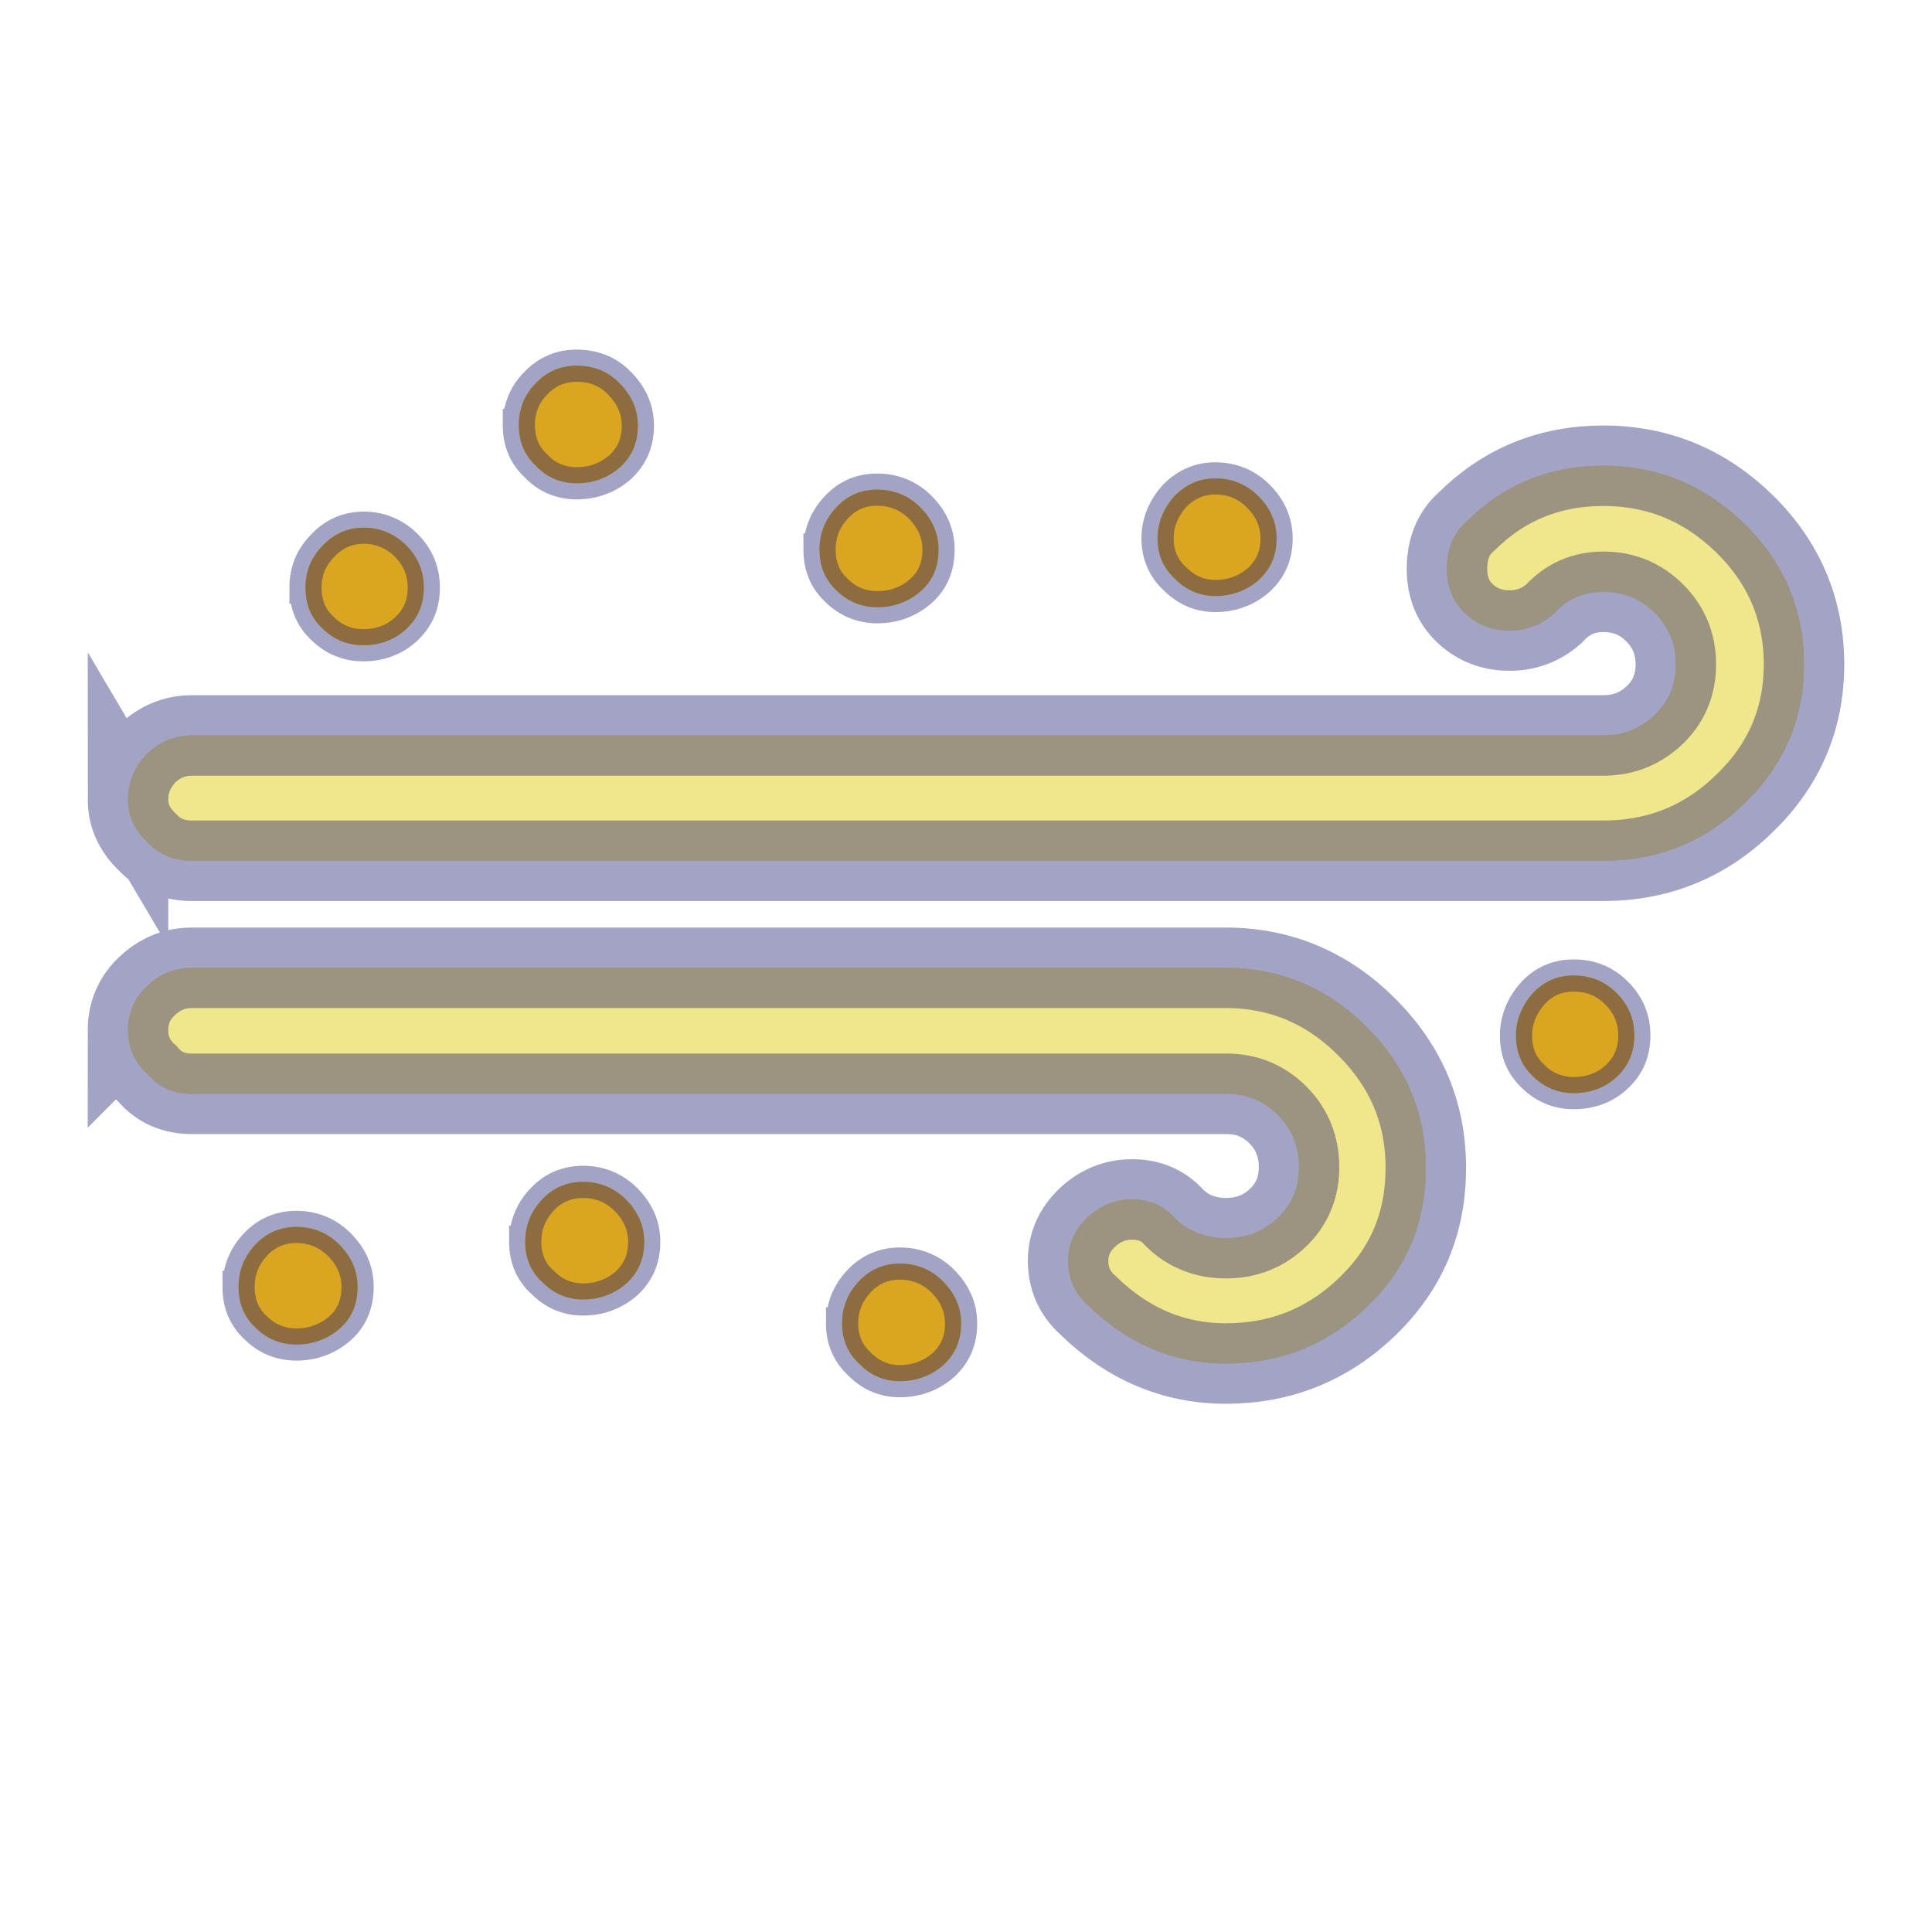 <svg width="60" height="60" xmlns="http://www.w3.org/2000/svg">


  <defs>
    <filter id="drop_shadow" filterUnits="objectBoundingBox" x="-50%" y="-50%" width="200%" height="200%">
      <feDropShadow dx="0.5" dy="0.5" stdDeviation="2" flood-color="black" flood-opacity="0.8" />
    </filter>
    <filter id="blur_shadow" filterUnits="objectBoundingBox" x="-50%" y="-50%" width="200%" height="200%">
      <feGaussianBlur in="SourceGraphic" stdDeviation="3" />
    </filter>
  </defs>
<g filter="url(#blur_shadow)" >
  <path fill="yellow" d="m39.688,37.819zm-32.279,2.143c0,0.525 0.175,0.94 0.525,1.268c0.35,0.35 0.787,0.525 1.268,0.525c0.525,0 0.984,-0.175 1.356,-0.503s0.547,-0.765 0.547,-1.29c0,-0.503 -0.197,-0.94 -0.569,-1.312c-0.372,-0.372 -0.831,-0.547 -1.334,-0.547c-0.481,0 -0.919,0.175 -1.268,0.547c-0.35,0.372 -0.525,0.809 -0.525,1.312l0,-0zm2.078,-21.716c0,0.525 0.175,0.94 0.525,1.268c0.35,0.35 0.787,0.525 1.268,0.525c0.525,0 0.984,-0.175 1.334,-0.503c0.372,-0.35 0.547,-0.765 0.547,-1.29c0,-0.503 -0.175,-0.94 -0.547,-1.312c-0.35,-0.35 -0.809,-0.547 -1.312,-0.547c-0.481,0 -0.919,0.175 -1.268,0.547c-0.372,0.372 -0.547,0.809 -0.547,1.312l-0,-0zm6.626,-5.052c0,0.525 0.175,0.94 0.525,1.268c0.35,0.372 0.787,0.547 1.268,0.547c0.525,0 0.984,-0.175 1.356,-0.503c0.372,-0.35 0.547,-0.765 0.547,-1.29c0,-0.503 -0.197,-0.94 -0.569,-1.312c-0.35,-0.372 -0.809,-0.547 -1.334,-0.547c-0.481,0 -0.919,0.175 -1.268,0.547c-0.35,0.35 -0.525,0.787 -0.525,1.29l0,0zm0.197,25.369c0,0.503 0.175,0.94 0.547,1.268c0.35,0.35 0.765,0.525 1.247,0.525c0.525,0 0.984,-0.175 1.356,-0.503c0.372,-0.35 0.547,-0.765 0.547,-1.29c0,-0.503 -0.197,-0.94 -0.569,-1.312c-0.372,-0.372 -0.831,-0.547 -1.334,-0.547c-0.481,0 -0.919,0.175 -1.268,0.547c-0.35,0.372 -0.525,0.809 -0.525,1.312l0,-0zm9.141,-21.498c0,0.525 0.175,0.94 0.525,1.268c0.35,0.35 0.787,0.525 1.268,0.525c0.525,0 0.984,-0.175 1.356,-0.503s0.547,-0.765 0.547,-1.29c0,-0.503 -0.197,-0.94 -0.569,-1.312c-0.372,-0.372 -0.831,-0.547 -1.334,-0.547c-0.503,0 -0.919,0.175 -1.268,0.547c-0.35,0.372 -0.525,0.809 -0.525,1.312l0,-0zm0.7,24.035c0,0.503 0.175,0.919 0.547,1.268c0.35,0.35 0.765,0.525 1.247,0.525c0.525,0 0.984,-0.175 1.356,-0.503c0.372,-0.35 0.547,-0.765 0.547,-1.29c0,-0.503 -0.197,-0.94 -0.569,-1.312c-0.372,-0.372 -0.831,-0.547 -1.334,-0.547c-0.481,0 -0.919,0.175 -1.268,0.547s-0.525,0.809 -0.525,1.312l0,-0zm9.798,-24.385c0,0.503 0.175,0.919 0.525,1.247c0.372,0.372 0.787,0.547 1.268,0.547c0.525,0 0.984,-0.175 1.356,-0.503c0.372,-0.35 0.547,-0.765 0.547,-1.29c0,-0.503 -0.197,-0.94 -0.569,-1.312c-0.372,-0.372 -0.831,-0.547 -1.334,-0.547c-0.481,0 -0.897,0.175 -1.268,0.547c-0.328,0.372 -0.525,0.809 -0.525,1.312l0,0zm11.132,15.44c0,0.525 0.175,0.94 0.525,1.268c0.35,0.35 0.787,0.525 1.268,0.525c0.525,0 0.984,-0.175 1.334,-0.503c0.372,-0.35 0.547,-0.765 0.547,-1.29c0,-0.503 -0.175,-0.94 -0.547,-1.312c-0.372,-0.372 -0.809,-0.547 -1.334,-0.547c-0.503,0 -0.919,0.175 -1.268,0.547c-0.328,0.372 -0.525,0.809 -0.525,1.312l0,-0z"/>
  <path fill="khaki" d="m3.975,32.002c0,0.525 0.197,0.984 0.612,1.356c0.35,0.416 0.809,0.612 1.378,0.612l32.126,0c0.634,0 1.159,0.219 1.596,0.656c0.437,0.437 0.656,0.984 0.656,1.618c0,0.634 -0.219,1.159 -0.656,1.575c-0.437,0.416 -0.962,0.634 -1.618,0.634c-0.634,0 -1.181,-0.219 -1.596,-0.634c-0.35,-0.394 -0.787,-0.569 -1.312,-0.569c-0.547,0 -1.006,0.197 -1.4,0.569s-0.59,0.831 -0.59,1.334c0,0.547 0.197,1.006 0.612,1.378c1.225,1.203 2.668,1.815 4.286,1.815c1.706,0 3.171,-0.59 4.396,-1.771c1.225,-1.181 1.815,-2.602 1.815,-4.308s-0.612,-3.149 -1.837,-4.374c-1.225,-1.225 -2.69,-1.837 -4.374,-1.837l-32.105,0c-0.547,0 -1.006,0.197 -1.4,0.569c-0.394,0.372 -0.59,0.831 -0.59,1.378l-0,-0zm0,-7.173c0,0.503 0.197,0.94 0.612,1.334c0.372,0.394 0.831,0.569 1.378,0.569l43.827,0c1.706,0 3.171,-0.59 4.396,-1.793c1.225,-1.181 1.837,-2.624 1.837,-4.308c0,-1.684 -0.612,-3.149 -1.837,-4.352s-2.69,-1.815 -4.396,-1.815c-1.684,0 -3.105,0.59 -4.265,1.75c-0.394,0.35 -0.59,0.831 -0.59,1.465c0,0.569 0.197,1.028 0.569,1.378c0.372,0.35 0.831,0.525 1.378,0.525c0.525,0 0.984,-0.175 1.378,-0.525c0.416,-0.459 0.919,-0.678 1.531,-0.678c0.634,0 1.159,0.219 1.596,0.656c0.437,0.437 0.656,0.962 0.656,1.596c0,0.634 -0.219,1.159 -0.656,1.575c-0.437,0.416 -0.962,0.634 -1.596,0.634l-43.827,0c-0.547,0 -1.006,0.197 -1.4,0.569c-0.394,0.416 -0.59,0.875 -0.59,1.422l-0,0z"/>
</g>
<g stroke-opacity="0.4" stroke="midnightblue" stroke-width="2.5">
  <path  stroke-width="1" fill="goldenrod" d="m39.688,37.819zm-32.279,2.143c0,0.525 0.175,0.94 0.525,1.268c0.35,0.35 0.787,0.525 1.268,0.525c0.525,0 0.984,-0.175 1.356,-0.503s0.547,-0.765 0.547,-1.29c0,-0.503 -0.197,-0.94 -0.569,-1.312c-0.372,-0.372 -0.831,-0.547 -1.334,-0.547c-0.481,0 -0.919,0.175 -1.268,0.547c-0.35,0.372 -0.525,0.809 -0.525,1.312l0,-0zm2.078,-21.716c0,0.525 0.175,0.94 0.525,1.268c0.35,0.35 0.787,0.525 1.268,0.525c0.525,0 0.984,-0.175 1.334,-0.503c0.372,-0.35 0.547,-0.765 0.547,-1.29c0,-0.503 -0.175,-0.94 -0.547,-1.312c-0.35,-0.35 -0.809,-0.547 -1.312,-0.547c-0.481,0 -0.919,0.175 -1.268,0.547c-0.372,0.372 -0.547,0.809 -0.547,1.312l-0,-0zm6.626,-5.052c0,0.525 0.175,0.94 0.525,1.268c0.35,0.372 0.787,0.547 1.268,0.547c0.525,0 0.984,-0.175 1.356,-0.503c0.372,-0.35 0.547,-0.765 0.547,-1.29c0,-0.503 -0.197,-0.94 -0.569,-1.312c-0.35,-0.372 -0.809,-0.547 -1.334,-0.547c-0.481,0 -0.919,0.175 -1.268,0.547c-0.35,0.35 -0.525,0.787 -0.525,1.29l0,0zm0.197,25.369c0,0.503 0.175,0.94 0.547,1.268c0.35,0.35 0.765,0.525 1.247,0.525c0.525,0 0.984,-0.175 1.356,-0.503c0.372,-0.35 0.547,-0.765 0.547,-1.29c0,-0.503 -0.197,-0.94 -0.569,-1.312c-0.372,-0.372 -0.831,-0.547 -1.334,-0.547c-0.481,0 -0.919,0.175 -1.268,0.547c-0.35,0.372 -0.525,0.809 -0.525,1.312l0,-0zm9.141,-21.498c0,0.525 0.175,0.94 0.525,1.268c0.35,0.35 0.787,0.525 1.268,0.525c0.525,0 0.984,-0.175 1.356,-0.503s0.547,-0.765 0.547,-1.29c0,-0.503 -0.197,-0.94 -0.569,-1.312c-0.372,-0.372 -0.831,-0.547 -1.334,-0.547c-0.503,0 -0.919,0.175 -1.268,0.547c-0.35,0.372 -0.525,0.809 -0.525,1.312l0,-0zm0.7,24.035c0,0.503 0.175,0.919 0.547,1.268c0.35,0.35 0.765,0.525 1.247,0.525c0.525,0 0.984,-0.175 1.356,-0.503c0.372,-0.35 0.547,-0.765 0.547,-1.29c0,-0.503 -0.197,-0.94 -0.569,-1.312c-0.372,-0.372 -0.831,-0.547 -1.334,-0.547c-0.481,0 -0.919,0.175 -1.268,0.547s-0.525,0.809 -0.525,1.312l0,-0zm9.798,-24.385c0,0.503 0.175,0.919 0.525,1.247c0.372,0.372 0.787,0.547 1.268,0.547c0.525,0 0.984,-0.175 1.356,-0.503c0.372,-0.35 0.547,-0.765 0.547,-1.29c0,-0.503 -0.197,-0.94 -0.569,-1.312c-0.372,-0.372 -0.831,-0.547 -1.334,-0.547c-0.481,0 -0.897,0.175 -1.268,0.547c-0.328,0.372 -0.525,0.809 -0.525,1.312l0,0zm11.132,15.44c0,0.525 0.175,0.94 0.525,1.268c0.35,0.35 0.787,0.525 1.268,0.525c0.525,0 0.984,-0.175 1.334,-0.503c0.372,-0.35 0.547,-0.765 0.547,-1.29c0,-0.503 -0.175,-0.94 -0.547,-1.312c-0.372,-0.372 -0.809,-0.547 -1.334,-0.547c-0.503,0 -0.919,0.175 -1.268,0.547c-0.328,0.372 -0.525,0.809 -0.525,1.312l0,-0z"/>
  <path fill="khaki" d="m3.975,32.002c0,0.525 0.197,0.984 0.612,1.356c0.35,0.416 0.809,0.612 1.378,0.612l32.126,0c0.634,0 1.159,0.219 1.596,0.656c0.437,0.437 0.656,0.984 0.656,1.618c0,0.634 -0.219,1.159 -0.656,1.575c-0.437,0.416 -0.962,0.634 -1.618,0.634c-0.634,0 -1.181,-0.219 -1.596,-0.634c-0.35,-0.394 -0.787,-0.569 -1.312,-0.569c-0.547,0 -1.006,0.197 -1.4,0.569s-0.59,0.831 -0.59,1.334c0,0.547 0.197,1.006 0.612,1.378c1.225,1.203 2.668,1.815 4.286,1.815c1.706,0 3.171,-0.59 4.396,-1.771c1.225,-1.181 1.815,-2.602 1.815,-4.308s-0.612,-3.149 -1.837,-4.374c-1.225,-1.225 -2.69,-1.837 -4.374,-1.837l-32.105,0c-0.547,0 -1.006,0.197 -1.4,0.569c-0.394,0.372 -0.59,0.831 -0.59,1.378l-0,-0zm0,-7.173c0,0.503 0.197,0.94 0.612,1.334c0.372,0.394 0.831,0.569 1.378,0.569l43.827,0c1.706,0 3.171,-0.59 4.396,-1.793c1.225,-1.181 1.837,-2.624 1.837,-4.308c0,-1.684 -0.612,-3.149 -1.837,-4.352s-2.69,-1.815 -4.396,-1.815c-1.684,0 -3.105,0.59 -4.265,1.75c-0.394,0.35 -0.59,0.831 -0.59,1.465c0,0.569 0.197,1.028 0.569,1.378c0.372,0.35 0.831,0.525 1.378,0.525c0.525,0 0.984,-0.175 1.378,-0.525c0.416,-0.459 0.919,-0.678 1.531,-0.678c0.634,0 1.159,0.219 1.596,0.656c0.437,0.437 0.656,0.962 0.656,1.596c0,0.634 -0.219,1.159 -0.656,1.575c-0.437,0.416 -0.962,0.634 -1.596,0.634l-43.827,0c-0.547,0 -1.006,0.197 -1.4,0.569c-0.394,0.416 -0.59,0.875 -0.59,1.422l-0,0z"/>
</g>
</svg>
